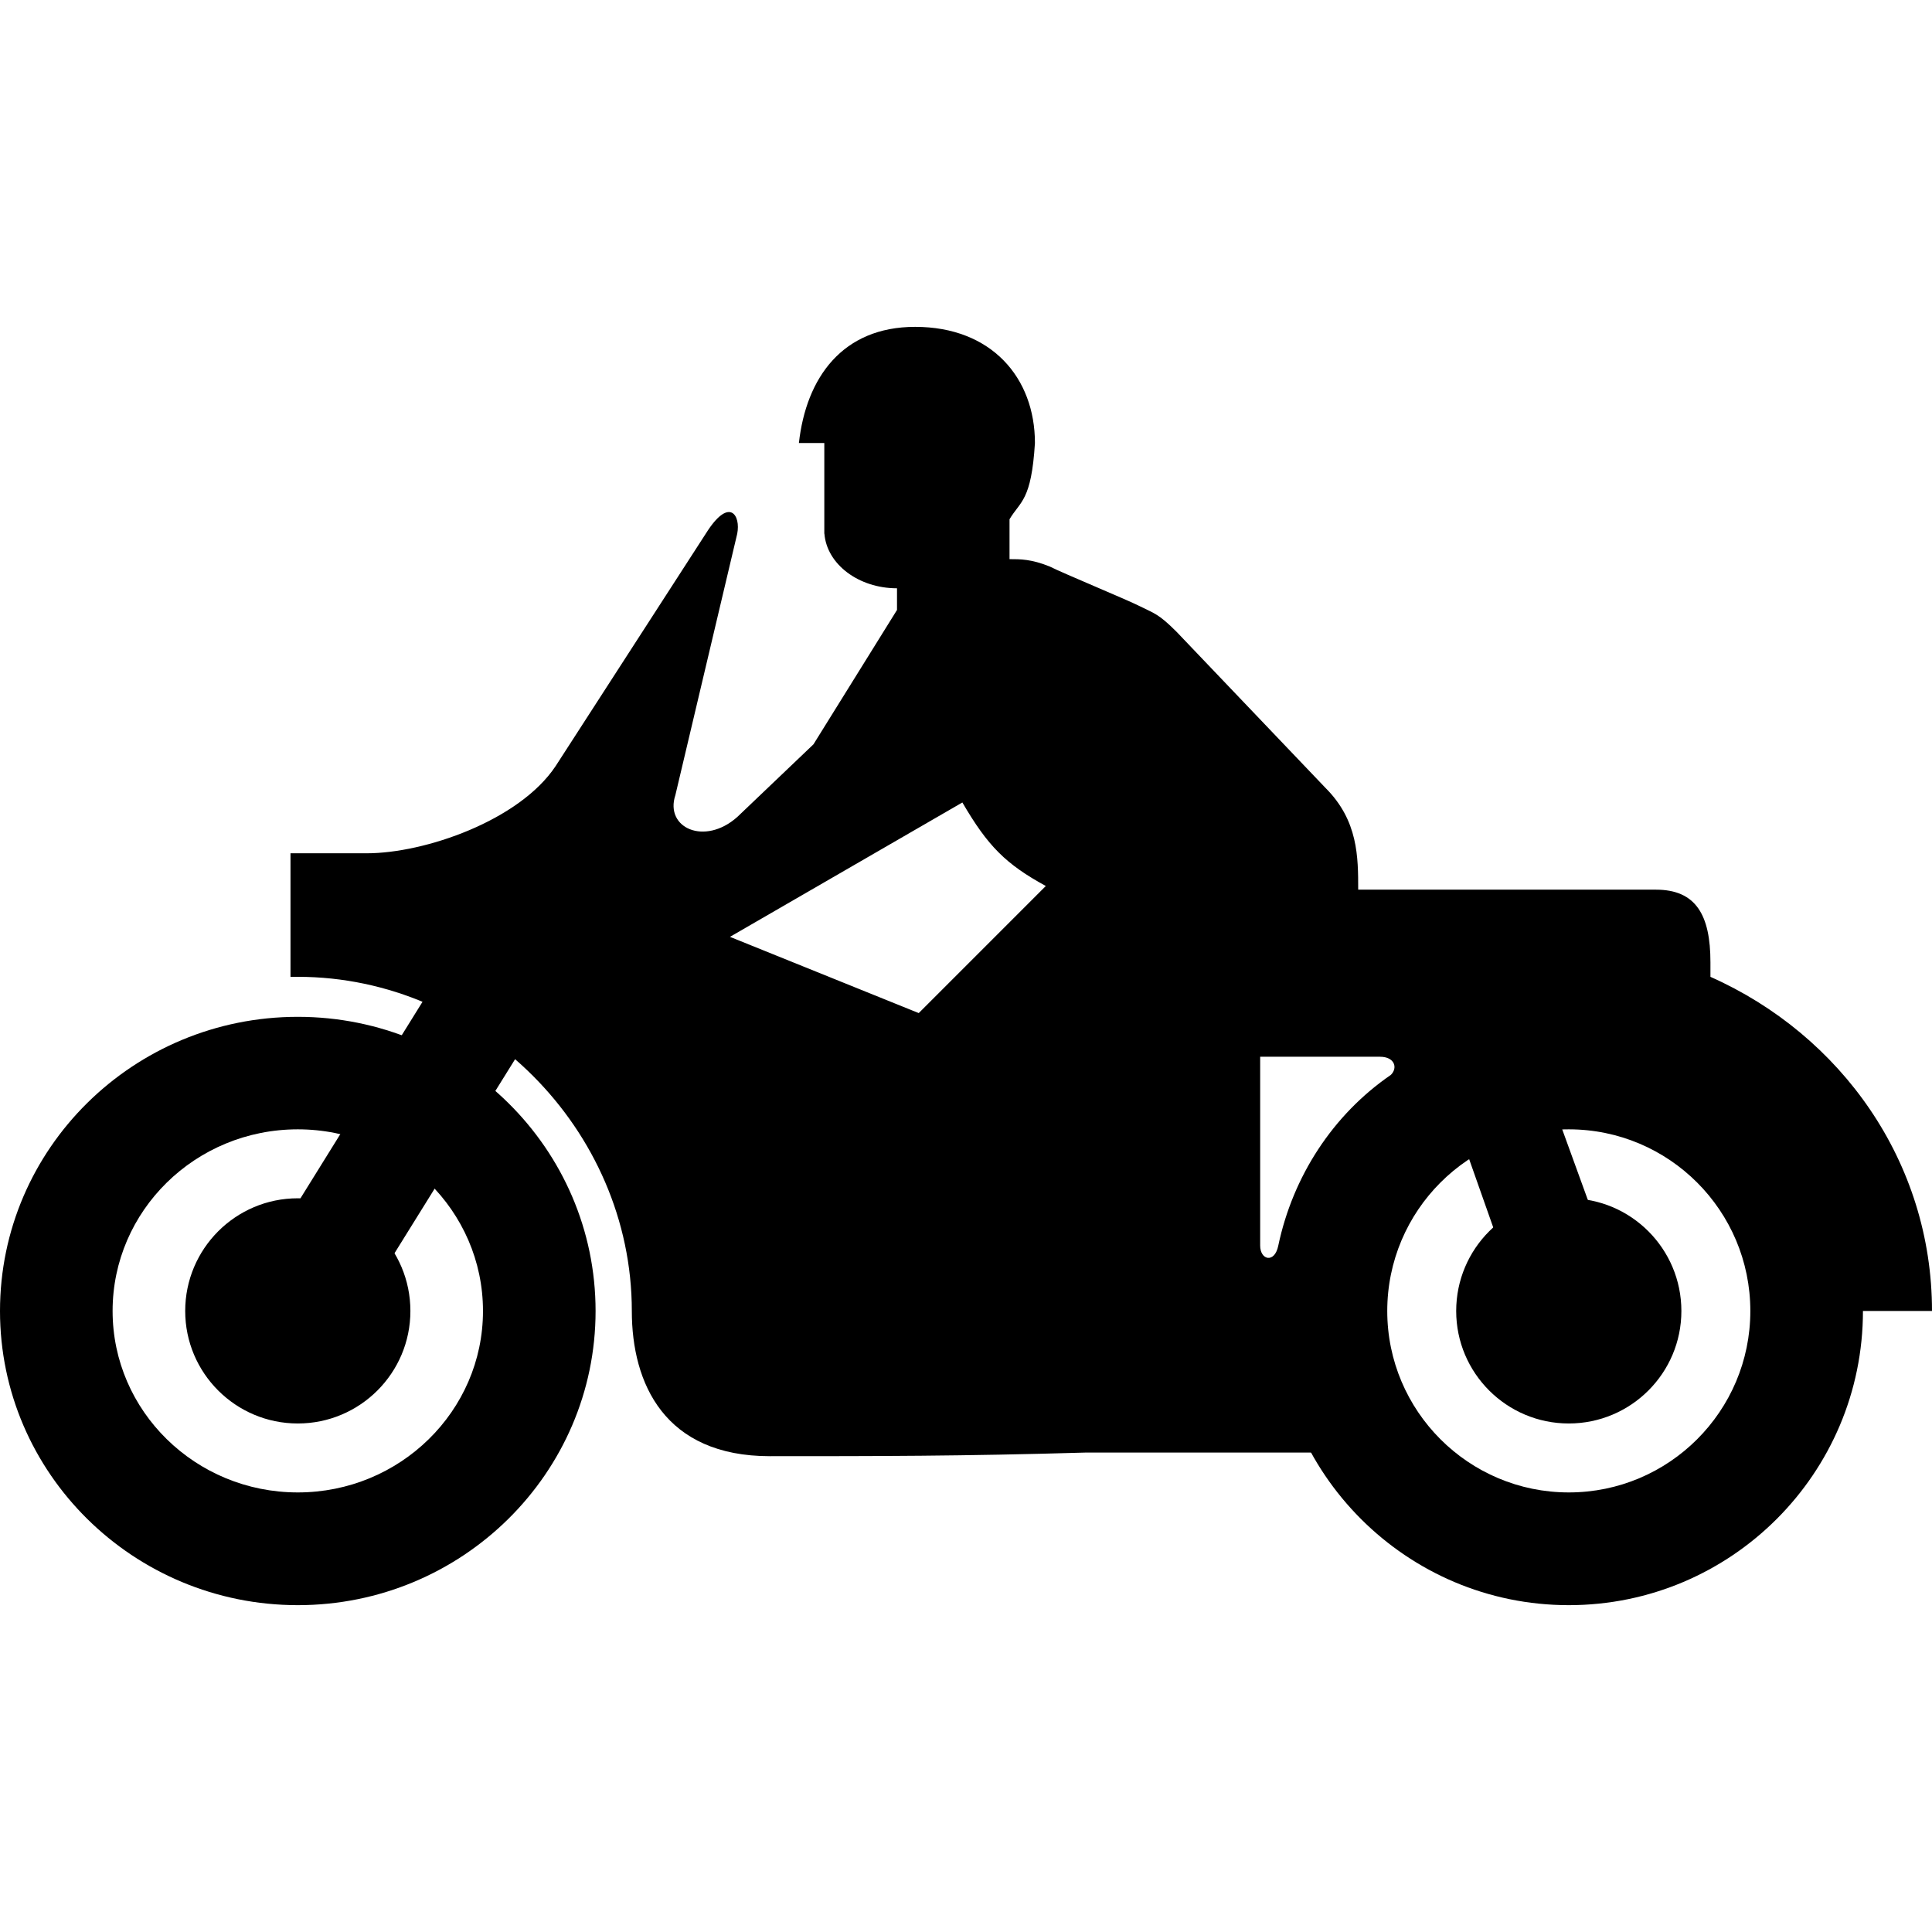 <svg xmlns="http://www.w3.org/2000/svg" xmlns:xlink="http://www.w3.org/1999/xlink" version="1.1" x="0px" y="0px" width="100px" height="100px" viewBox="0 0 100 100" enable-background="new 0 0 100 100" xml:space="preserve">
<g id="Captions">
</g>
<g id="Your_Icon">
	<path fill-rule="evenodd" clip-rule="evenodd" fill="#000000" d="M15.414,52.631L15.414,52.631c8.505,0,15.413,6.817,15.413,15.227   c0,8.396-6.908,15.225-15.413,15.225C6.904,83.082,0,76.254,0,67.857C0,59.448,6.904,52.631,15.414,52.631 M15.414,58.454   L15.414,58.454c5.288,0,9.585,4.212,9.585,9.403c0,5.18-4.297,9.391-9.585,9.391c-5.298,0-9.586-4.211-9.586-9.391   C5.828,62.666,10.116,58.454,15.414,58.454 M15.414,62.023L15.414,62.023c3.218,0,5.828,2.611,5.828,5.834   c0,3.212-2.61,5.822-5.828,5.822c-3.217,0-5.828-2.61-5.828-5.822C9.586,64.635,12.197,62.023,15.414,62.023"/>
	<path fill-rule="evenodd" clip-rule="evenodd" fill="#000000" d="M81.2,52.631L81.2,52.631c8.408,0,15.226,6.817,15.226,15.227   c0,8.396-6.817,15.225-15.226,15.225c-8.397,0-15.22-6.828-15.22-15.225C65.98,59.448,72.803,52.631,81.2,52.631 M81.2,58.454   L81.2,58.454c5.19,0,9.397,4.212,9.397,9.403c0,5.18-4.207,9.391-9.397,9.391c-5.186,0-9.396-4.211-9.396-9.391   C71.804,62.666,76.015,58.454,81.2,58.454 M81.2,62.023L81.2,62.023c3.218,0,5.828,2.611,5.828,5.834   c0,3.212-2.61,5.822-5.828,5.822s-5.828-2.61-5.828-5.822C75.372,64.635,77.982,62.023,81.2,62.023"/>
	<polygon fill-rule="evenodd" clip-rule="evenodd" fill="#000000" points="80.45,57.327 82.704,63.533 77.819,65.032 75.565,58.643     "/>
	<polygon fill-rule="evenodd" clip-rule="evenodd" fill="#000000" points="19.733,65.971 27.441,53.569 22.558,50.744    14.849,63.155  "/>
	<path fill-rule="evenodd" clip-rule="evenodd" fill="#000000" d="M88.532,50.561C95.299,53.569,100,60.147,100,67.857h-6.394   l-3.192-8.088l-10.341-4.507L69.55,62.218v12.966H56.2c-6.389,0.188-10.901,0.188-16.353,0.188c-5.45,0-7.144-3.763-7.144-7.515   c0-9.403-7.893-17.297-17.29-17.297h-0.377v-6.394h3.946c3.009,0,7.897-1.693,9.774-4.508l7.893-12.218   c1.132-1.692,1.693-0.754,1.51,0.184l-3.202,13.533c-0.561,1.693,1.509,2.637,3.202,1.132l3.946-3.763l4.324-6.955v-0.938V30.45   c-1.988,0-3.631-1.244-3.758-2.825h-0.005V22.93h-1.315c0.377-3.381,2.253-6.012,6.017-6.012c3.946,0,6.2,2.631,6.2,6.012   c-0.184,3.003-0.755,3.003-1.315,3.946v2.065c0.561,0,1.132,0,2.07,0.377c0.749,0.377,3.946,1.693,4.696,2.07   c0.749,0.377,0.943,0.377,1.881,1.315l7.71,8.082C70.3,42.474,70.3,44.36,70.3,46.049h15.413c2.07,0,2.819,1.315,2.819,3.758   V50.561z M49.812,41.536l-12.029,6.955l9.771,3.946l6.577-6.578C52.065,44.732,51.127,43.795,49.812,41.536 M66.164,64.471   c0.755-3.579,2.819-6.771,5.828-8.836c0.372-0.372,0.188-0.938-0.566-0.938h-6.2v9.774C65.226,65.226,65.976,65.409,66.164,64.471"/>
</g>
</svg>
